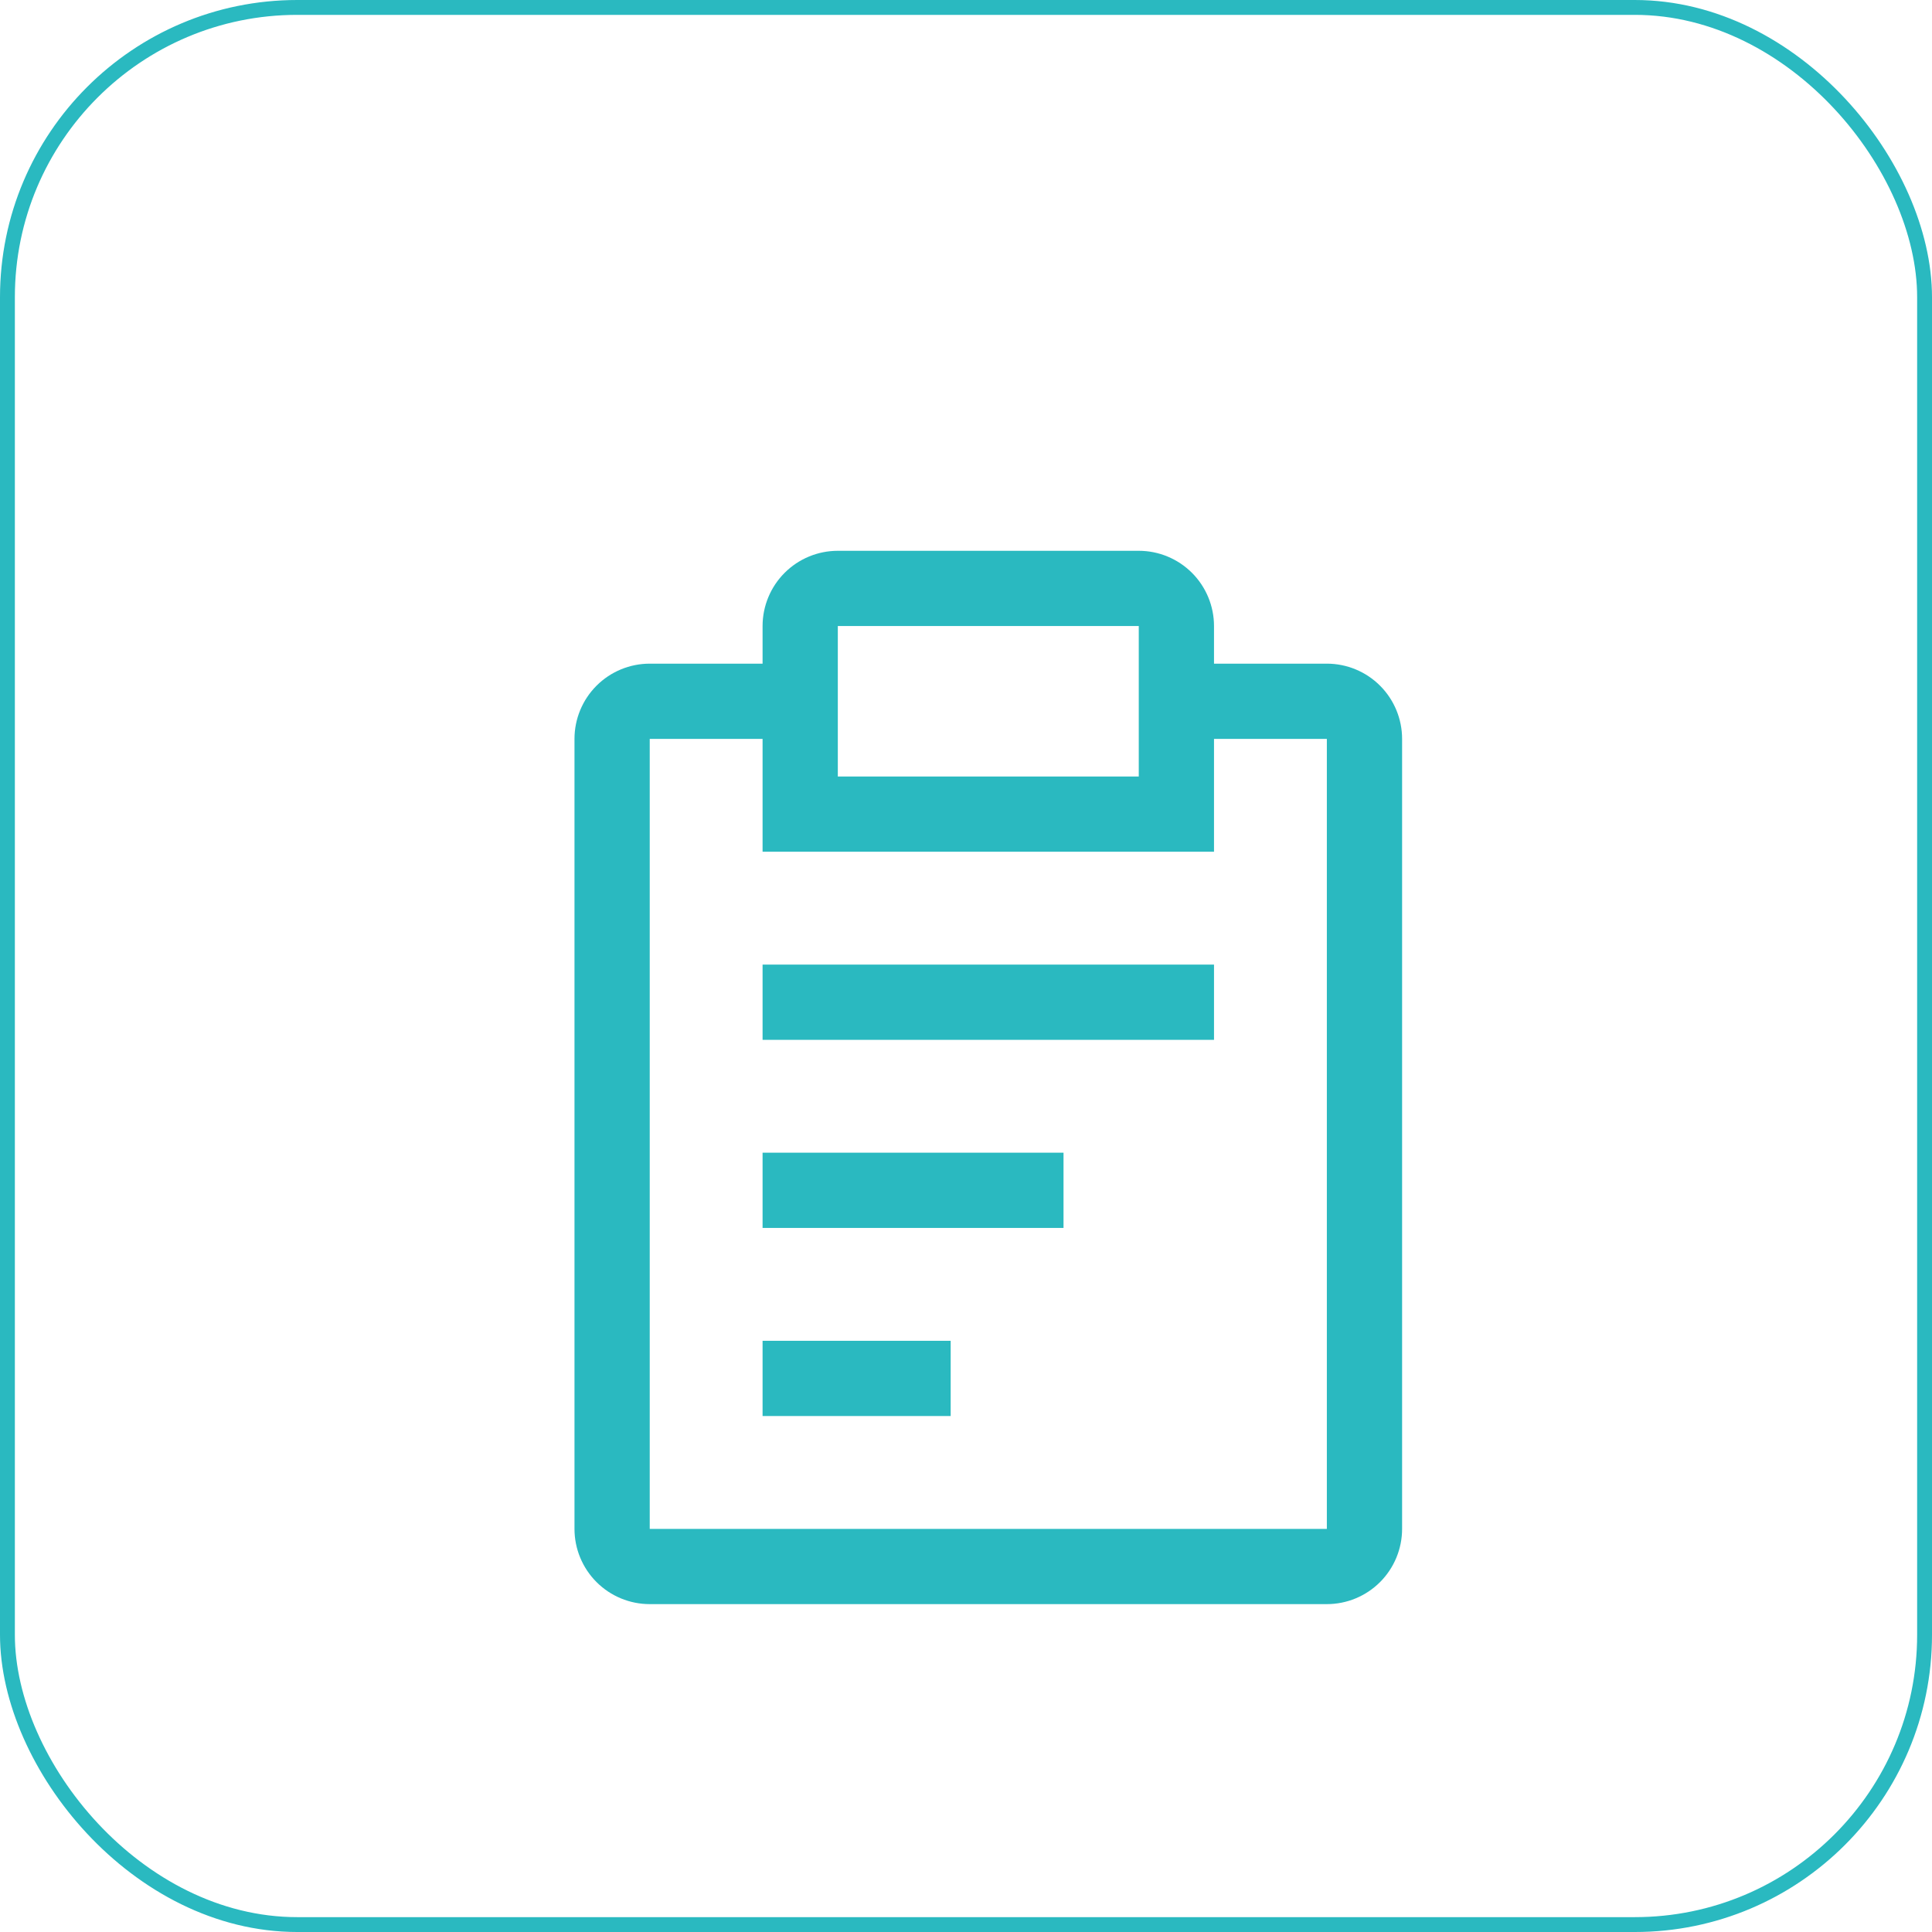 <svg width="130" height="130" viewBox="0 0 130 130" fill="none" xmlns="http://www.w3.org/2000/svg">
<rect x="0.5" y="0.5" width="129" height="129" rx="19.5" stroke="#2AB9C0"/>
<path d="M51.312 77.562H71.562V82.625H51.312V77.562ZM51.312 64.906H81.688V69.969H51.312V64.906ZM51.312 90.219H63.969V95.281H51.312V90.219Z" fill="#2AB9C0"/>
<path d="M89.281 44.656H81.688V42.125C81.688 40.782 81.154 39.495 80.205 38.545C79.255 37.596 77.968 37.062 76.625 37.062H56.375C55.032 37.062 53.745 37.596 52.795 38.545C51.846 39.495 51.312 40.782 51.312 42.125V44.656H43.719C42.376 44.656 41.088 45.19 40.139 46.139C39.19 47.088 38.656 48.376 38.656 49.719V102.875C38.656 104.218 39.19 105.505 40.139 106.455C41.088 107.404 42.376 107.938 43.719 107.938H89.281C90.624 107.938 91.912 107.404 92.861 106.455C93.81 105.505 94.344 104.218 94.344 102.875V49.719C94.344 48.376 93.81 47.088 92.861 46.139C91.912 45.19 90.624 44.656 89.281 44.656ZM56.375 42.125H76.625V52.25H56.375V42.125ZM89.281 102.875H43.719V49.719H51.312V57.312H81.688V49.719H89.281V102.875Z" fill="#2AB9C0"/>
</svg>
